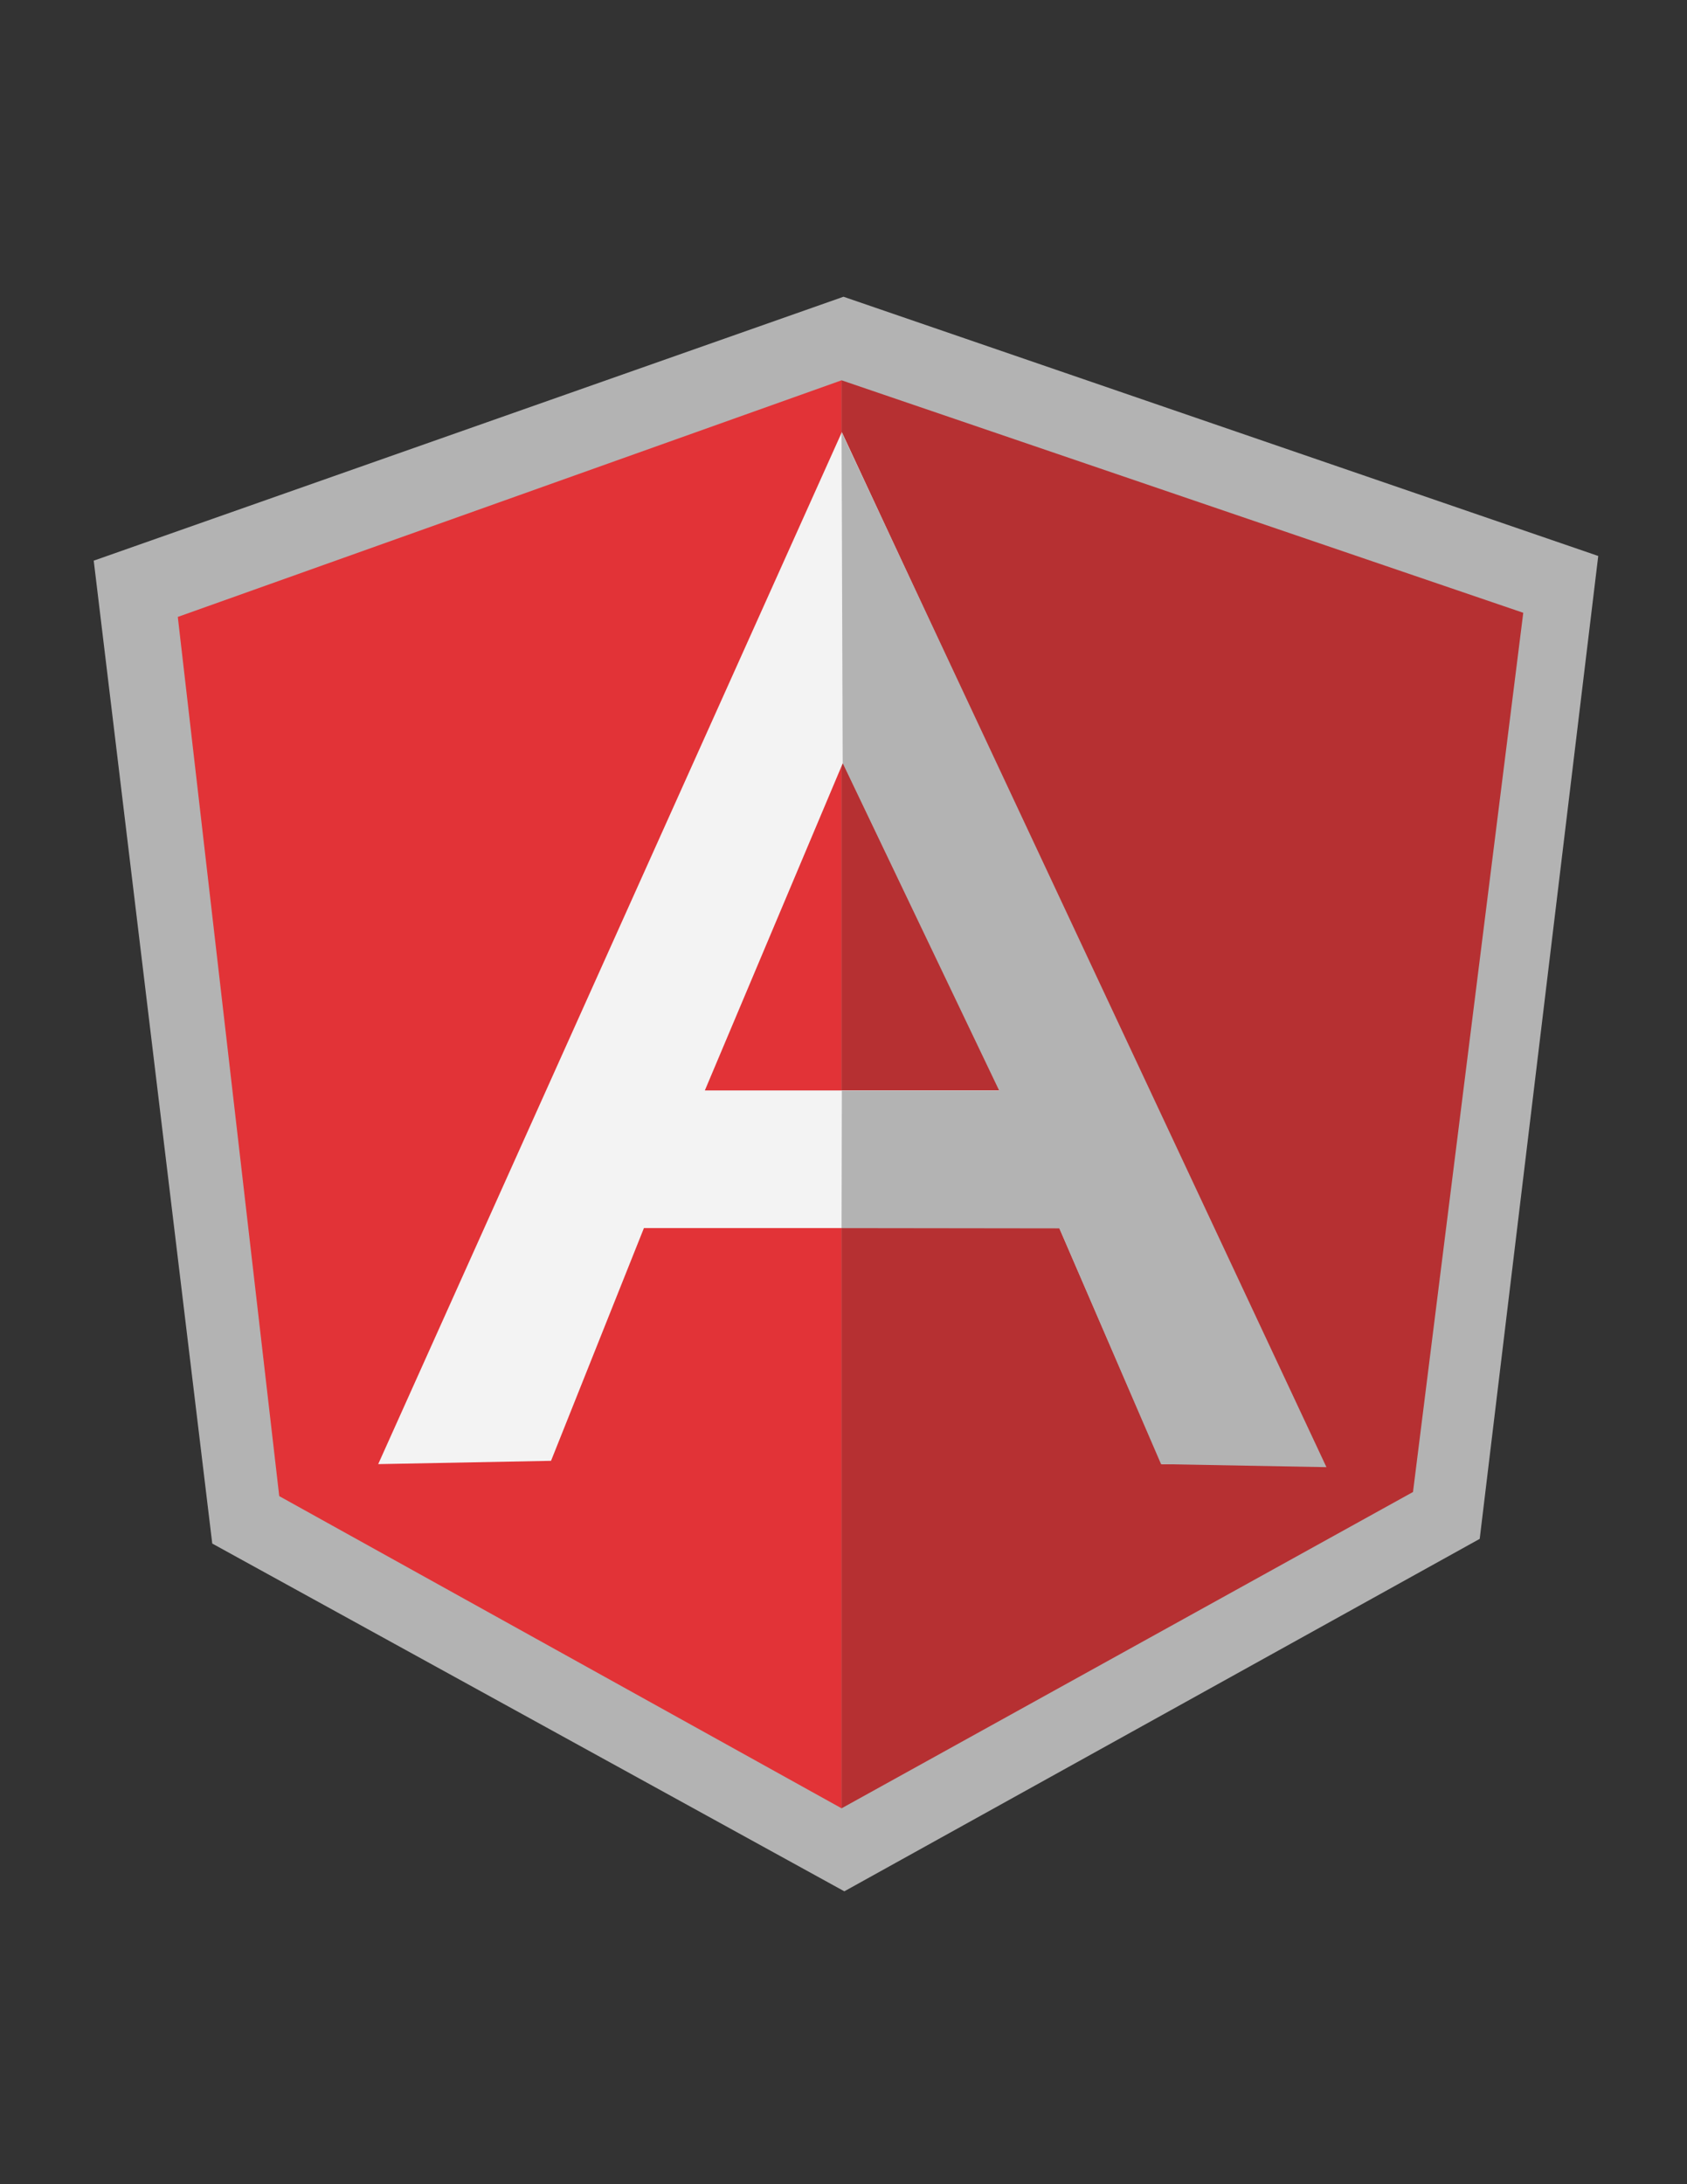 <?xml version="1.0" encoding="utf-8"?>
<!-- Generator: Adobe Illustrator 18.1.1, SVG Export Plug-In . SVG Version: 6.00 Build 0)  -->
<svg version="1.1" id="Layer_1" xmlns="http://www.w3.org/2000/svg" xmlns:xlink="http://www.w3.org/1999/xlink" x="0px" y="0px"
	 viewBox="0 0 612 792" enable-background="new 0 0 612 792" xml:space="preserve">
<rect x="0" y="0" width="612" height="792" fill="#333333" stroke="none"/>
<path fill="#B3B3B3" d="M306,107.6l-272,95.7l43,356.4l229.3,126.1L536.8,558l43-356.4L306,107.6z"/>
<path fill="#B63032" d="M552.6,222.2l-247.3-84.3v517.8L512.6,541L552.6,222.2z"/>
<path fill="#E23337" d="M64.5,223.7l36.8,318.8l204,113.2V137.9L64.5,223.7z"/>
<path fill="#F3F3F3" d="M362.7,395.4l-56.9-118.8l-50.1,118.8H362.7z M384.3,445.3H233.6l-33.7,84.4l-62.7,1.2l168.2-374.2
	l174.1,374.2h-58.1L384.3,445.3z"/>
<path fill="#B3B3B3" d="M305.3,156.7l0.4,120l56.8,118.8h-57.1l-0.1,49.8l79,0.1l36.9,85.5l60,1.1L305.3,156.7z"/>
</svg>
